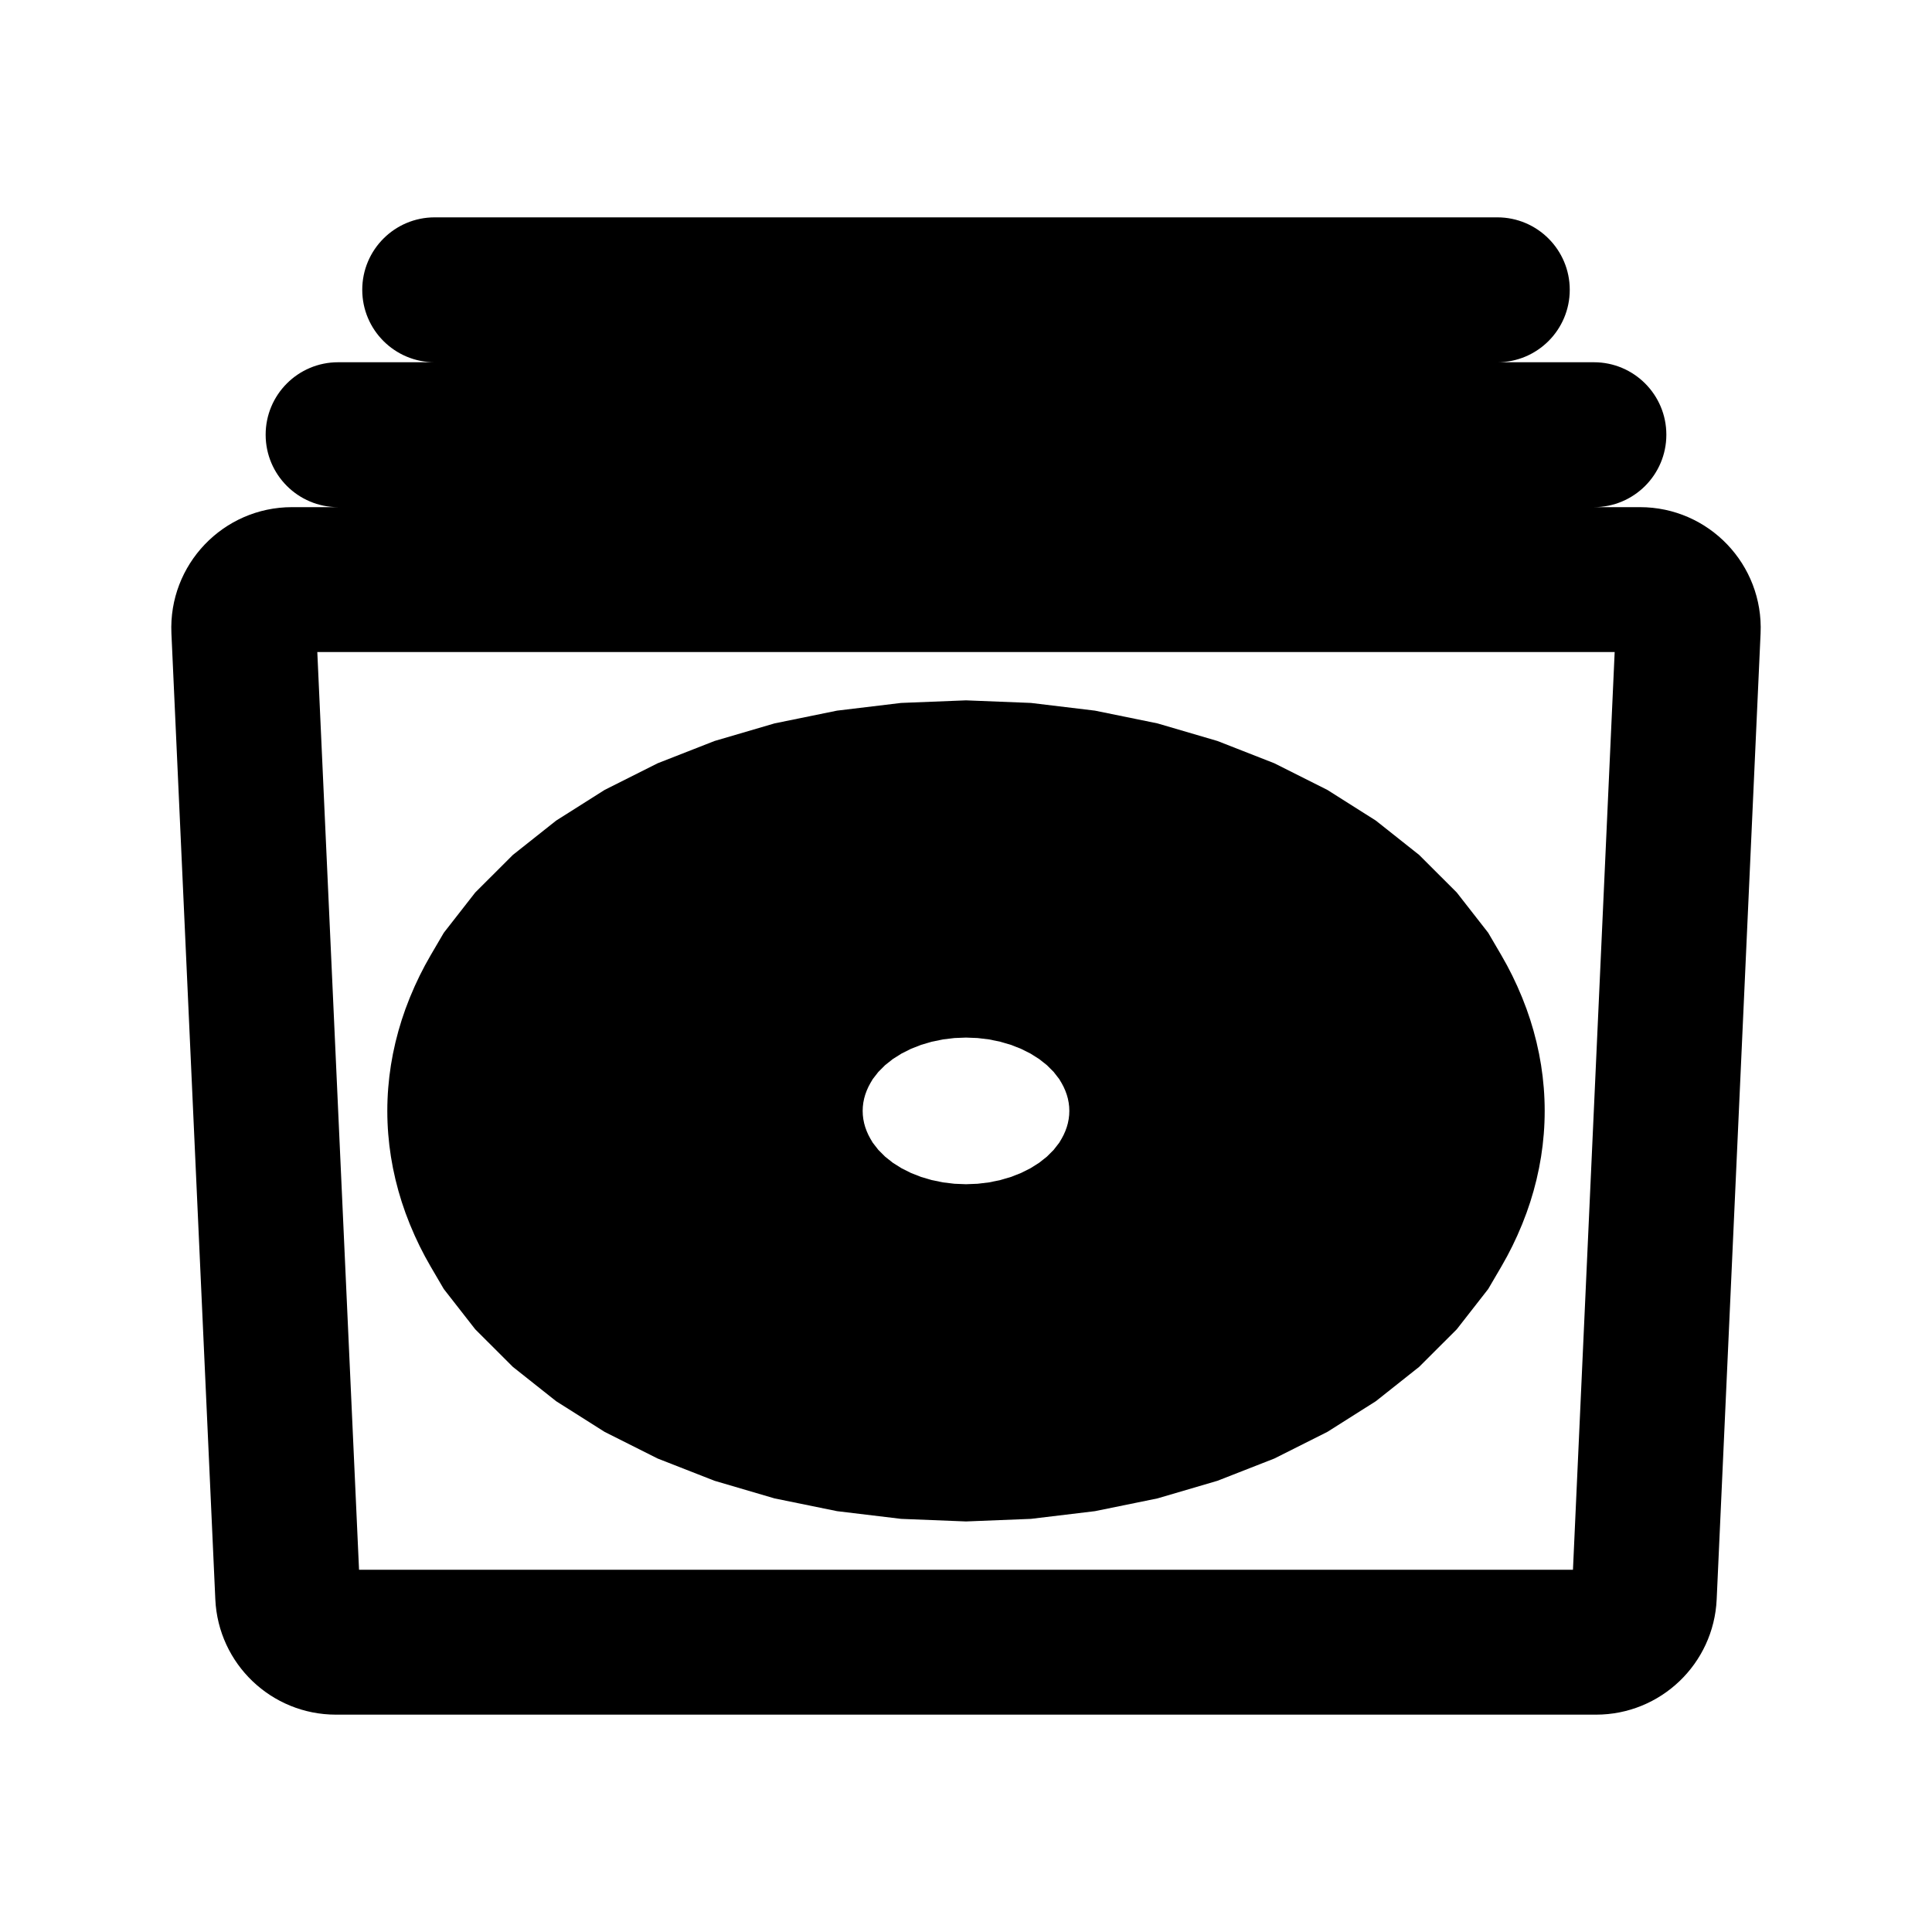 <svg viewBox="0 0 80 80" fill="none">
  <path fill-rule="evenodd" clip-rule="evenodd" d="M40 29L42.687 29.107L45.34 29.426L47.927 29.954L50.413 30.683L52.769 31.606L54.964 32.709L56.971 33.979L58.764 35.401L60.321 36.956L61.623 38.624L62.168 39.555C62.491 40.108 62.774 40.683 63.016 41.276L63.041 41.338C63.279 41.923 63.472 42.526 63.62 43.14L63.628 43.174C63.775 43.788 63.874 44.413 63.924 45.042C63.975 45.68 63.975 46.32 63.924 46.958C63.874 47.587 63.775 48.212 63.628 48.826L63.62 48.86C63.472 49.474 63.279 50.077 63.041 50.662L63.016 50.724C62.774 51.317 62.491 51.892 62.168 52.445L61.623 53.376L60.321 55.044L58.764 56.599L56.971 58.021L54.964 59.291L52.769 60.394L50.413 61.316L47.927 62.046L45.34 62.574L42.687 62.893L40 63L37.313 62.893L34.66 62.574L32.073 62.046L29.587 61.316L27.231 60.394L25.036 59.291L23.029 58.021L21.236 56.599L19.679 55.044L18.377 53.376L17.832 52.445C17.509 51.892 17.226 51.317 16.984 50.724L16.959 50.662C16.721 50.077 16.528 49.474 16.38 48.86L16.372 48.826C16.225 48.212 16.126 47.587 16.076 46.958C16.025 46.32 16.025 45.68 16.076 45.042C16.126 44.413 16.225 43.788 16.372 43.174L16.38 43.14C16.528 42.526 16.721 41.923 16.959 41.338L16.984 41.276C17.226 40.683 17.509 40.108 17.832 39.555L18.377 38.624L19.679 36.956L21.236 35.401L23.029 33.979L25.036 32.709L27.231 31.606L29.587 30.683L32.073 29.954L34.66 29.426L37.313 29.107L40 29ZM40 42.964L40.48 42.983L40.954 43.04L41.416 43.135L41.859 43.265L42.28 43.43L42.672 43.627L43.03 43.853L43.351 44.107L43.629 44.385L43.861 44.683L43.959 44.849C44.016 44.948 44.067 45.05 44.11 45.157L44.114 45.167C44.157 45.272 44.191 45.38 44.218 45.489L44.219 45.495C44.245 45.605 44.263 45.717 44.272 45.829C44.281 45.943 44.281 46.057 44.272 46.171C44.263 46.283 44.245 46.395 44.219 46.505L44.218 46.511C44.191 46.62 44.157 46.728 44.114 46.833L44.11 46.843C44.067 46.95 44.016 47.052 43.959 47.151L43.861 47.317L43.629 47.615L43.351 47.893L43.03 48.147L42.672 48.373L42.28 48.57L41.859 48.735L41.416 48.865L40.954 48.96L40.48 49.017L40 49.036L39.52 49.017L39.046 48.96L38.584 48.865L38.141 48.735L37.72 48.57L37.328 48.373L36.969 48.147L36.649 47.893L36.371 47.615L36.139 47.317L36.041 47.151C35.984 47.052 35.933 46.95 35.89 46.843L35.886 46.833C35.843 46.728 35.809 46.62 35.782 46.511L35.781 46.505C35.754 46.395 35.737 46.283 35.728 46.171C35.719 46.057 35.719 45.943 35.728 45.829C35.737 45.717 35.754 45.605 35.781 45.495L35.782 45.489C35.809 45.38 35.843 45.272 35.886 45.167L35.89 45.157C35.933 45.05 35.984 44.948 36.041 44.849L36.139 44.683L36.371 44.385L36.649 44.107L36.969 43.853L37.328 43.627L37.72 43.43L38.141 43.265L38.584 43.135L39.046 43.04L39.52 42.983L40 42.964Z" fill="currentColor" />
  <path fill-rule="evenodd" clip-rule="evenodd" d="M15 12C15 10.343 16.343 9 18 9H62C63.657 9 65 10.343 65 12C65 13.657 63.657 15 62 15H66C67.657 15 69 16.343 69 18C69 19.657 67.657 21 66 21H67.907C70.757 21 73.031 23.379 72.902 26.227L71.084 66.227C70.962 68.897 68.762 71 66.089 71H13.911C11.238 71 9.038 68.897 8.916 66.227L7.098 26.227C6.969 23.379 9.242 21 12.093 21H14C12.343 21 11 19.657 11 18C11 16.343 12.343 15 14 15H18C16.343 15 15 13.657 15 12ZM14.867 65L13.139 27H66.86L65.133 65H14.867Z" fill="currentColor" />
</svg>